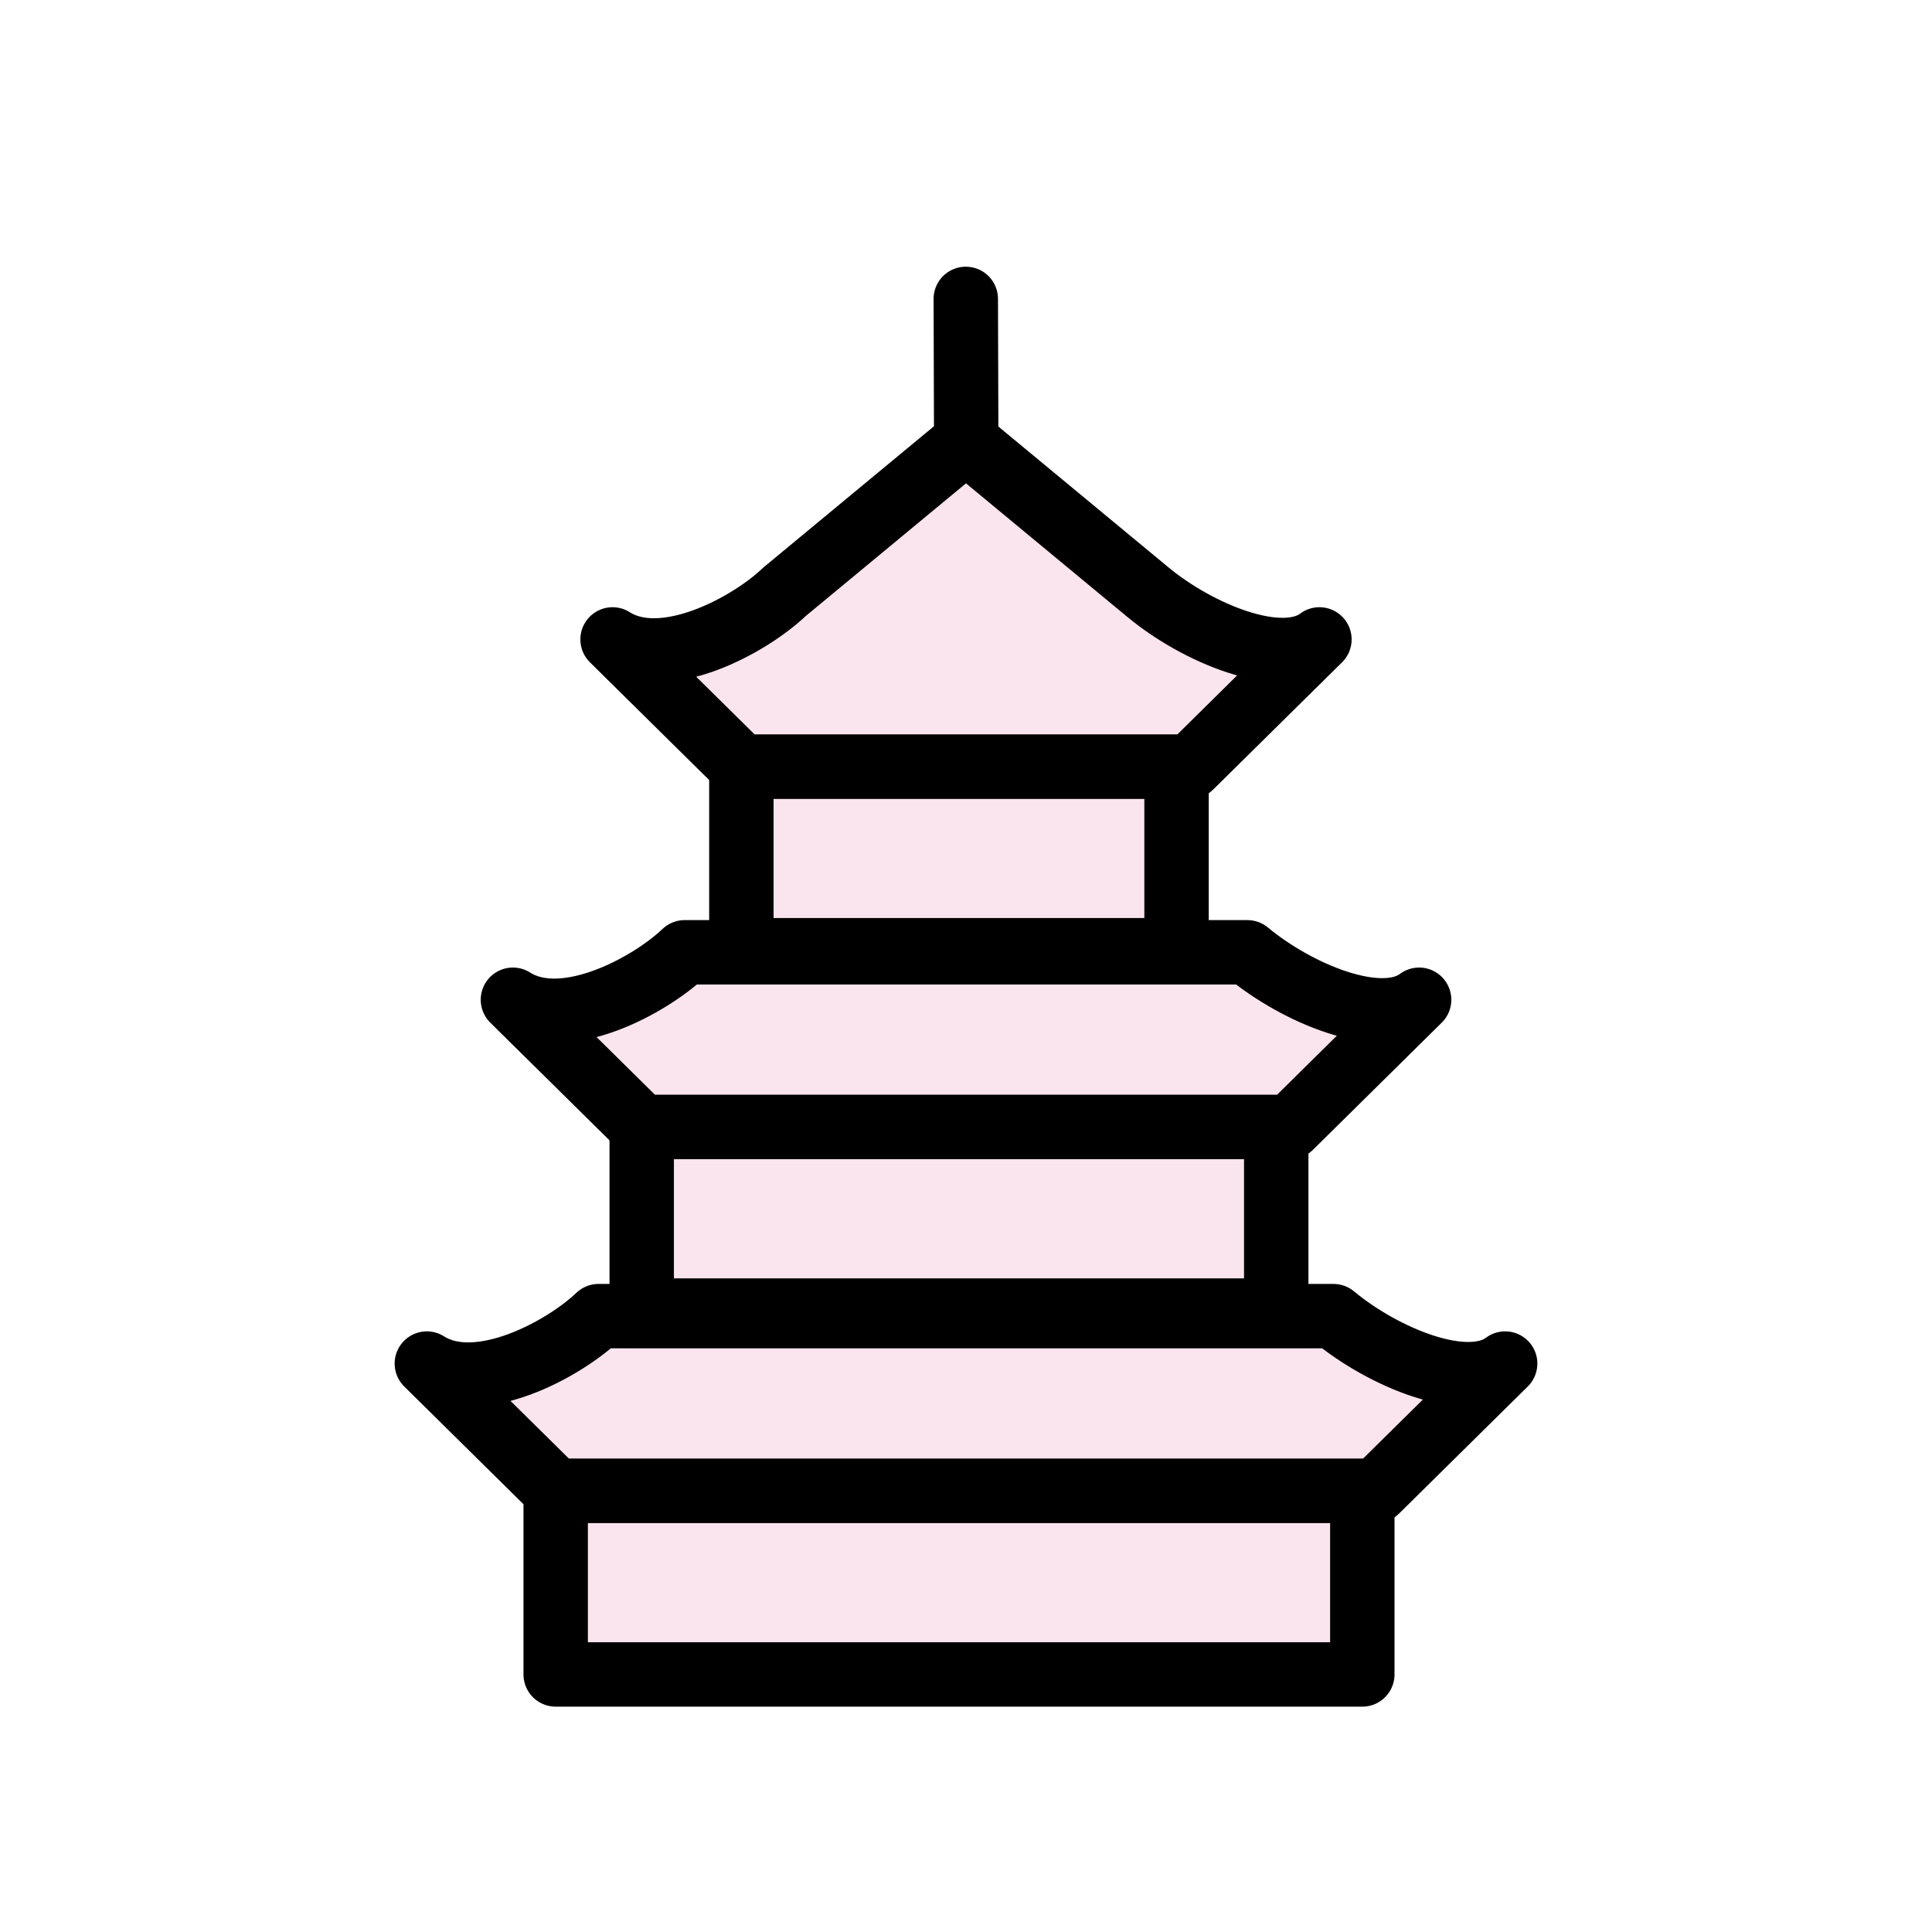 <svg height="45" width="45" xmlns="http://www.w3.org/2000/svg"><g stroke="#000" stroke-linecap="round" stroke-width="1.5"><g fill="#fae4ed" stroke-linejoin="round"><g transform="translate(11.801 -17.313)"><path d="m1.142 52.035h18.788v4.279h-18.788z"/><path d="m-1.859 49.073c1.196.763 3.203-.341 4-1.105h17.116c1.147.954 3.104 1.782 4 1.105l-3 2.962h-19.116z"/></g><g transform="translate(10.964 -27.492)"><path d="m3.983 53.739h14.779v4.279h-14.779z"/><path d="m.983 50.778c1.196.763 3.203-.341 4-1.105h13.107c1.147.954 3.104 1.782 4 1.105l-3 2.962h-15.107z"/></g><g transform="translate(10.964 -35.885)"><path d="m6.304 53.739h10.136v4.279h-10.136z"/><path d="m3.304 50.778c1.196.763 3.203-.341 4-1.105l4.232-3.504 4.232 3.504c1.147.954 3.104 1.782 4 1.105l-3 2.962h-10.464z"/></g></g><path d="m22.505 10.283-.01-3.321" fill="none"/></g></svg>